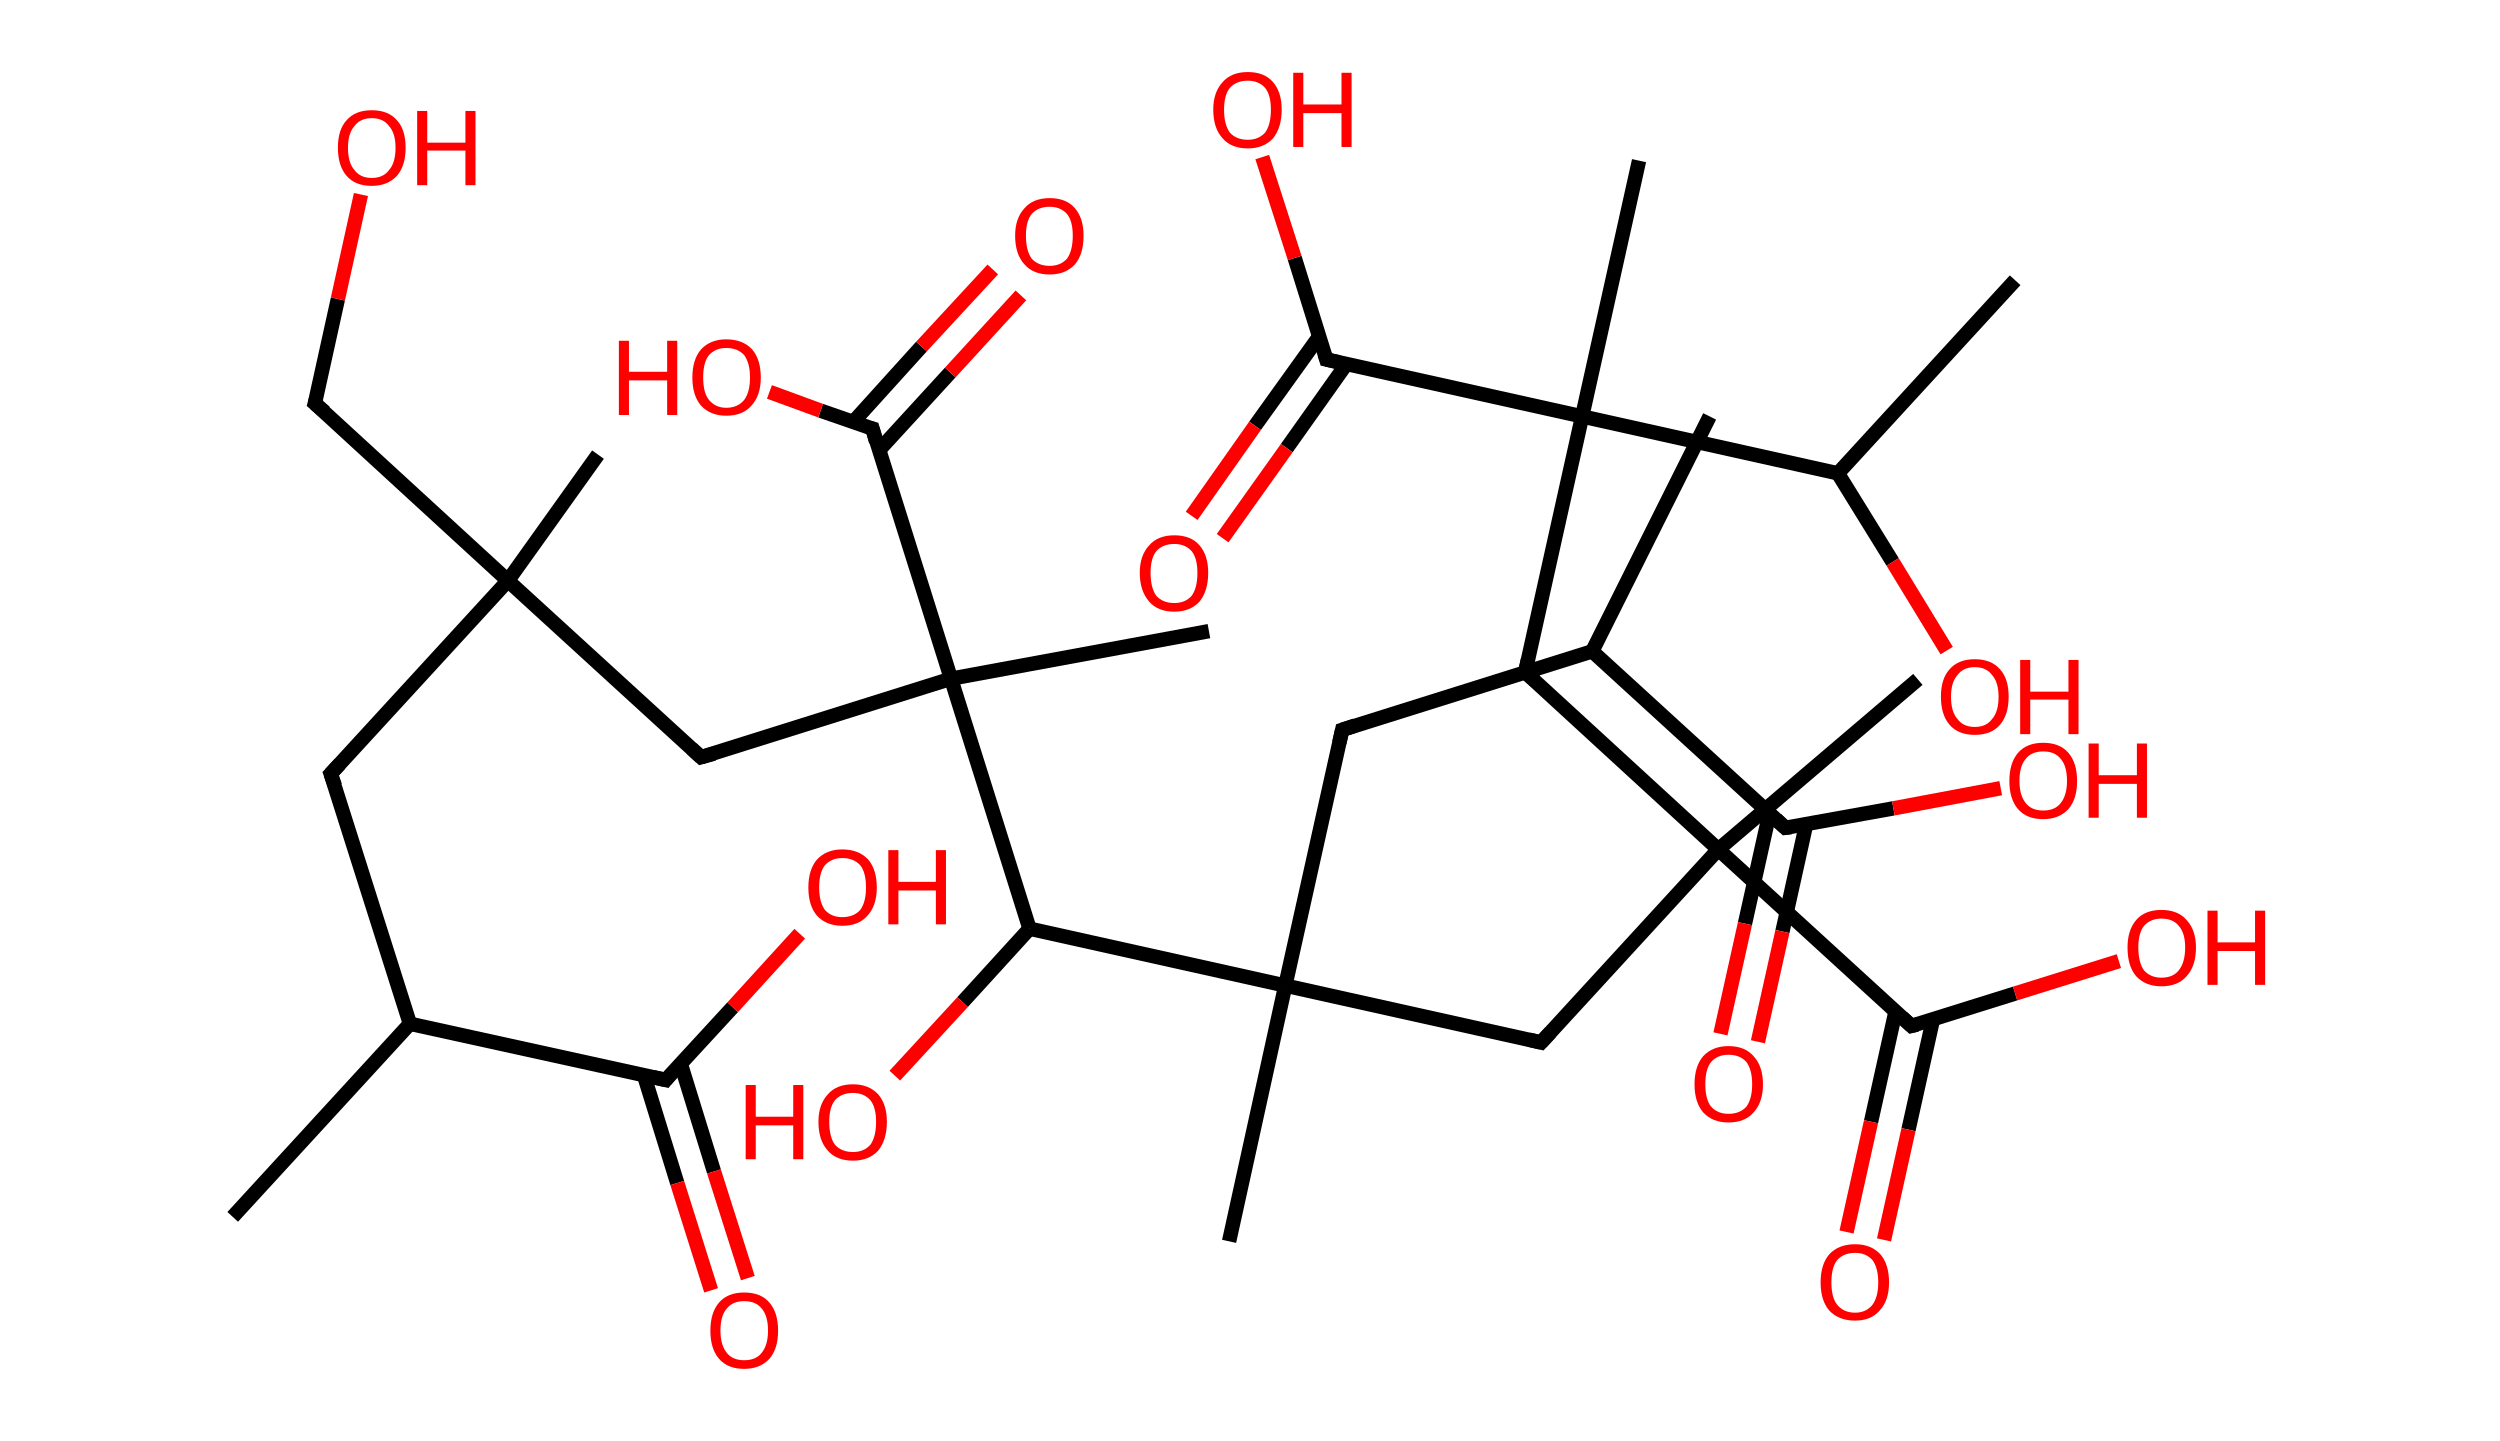 <?xml version='1.0' encoding='ASCII' standalone='yes'?>
<svg xmlns="http://www.w3.org/2000/svg" xmlns:rdkit="http://www.rdkit.org/xml" xmlns:xlink="http://www.w3.org/1999/xlink" version="1.1" baseProfile="full" xml:space="preserve" width="347px" height="200px" viewBox="0 0 347 200">
<!-- END OF HEADER -->
<rect style="opacity:1.0;fill:#FFFFFF;stroke:none" width="347.0" height="200.0" x="0.0" y="0.0"> </rect>
<path class="bond-0 atom-0 atom-1" d="M 32.3,168.9 L 56.9,142.1" style="fill:none;fill-rule:evenodd;stroke:#000000;stroke-width:2.0px;stroke-linecap:butt;stroke-linejoin:miter;stroke-opacity:1"/>
<path class="bond-1 atom-1 atom-2" d="M 56.9,142.1 L 45.9,107.4" style="fill:none;fill-rule:evenodd;stroke:#000000;stroke-width:2.0px;stroke-linecap:butt;stroke-linejoin:miter;stroke-opacity:1"/>
<path class="bond-2 atom-2 atom-3" d="M 45.9,107.4 L 70.5,80.6" style="fill:none;fill-rule:evenodd;stroke:#000000;stroke-width:2.0px;stroke-linecap:butt;stroke-linejoin:miter;stroke-opacity:1"/>
<path class="bond-3 atom-3 atom-4" d="M 70.5,80.6 L 83.0,63.1" style="fill:none;fill-rule:evenodd;stroke:#000000;stroke-width:2.0px;stroke-linecap:butt;stroke-linejoin:miter;stroke-opacity:1"/>
<path class="bond-4 atom-3 atom-5" d="M 70.5,80.6 L 43.7,56.0" style="fill:none;fill-rule:evenodd;stroke:#000000;stroke-width:2.0px;stroke-linecap:butt;stroke-linejoin:miter;stroke-opacity:1"/>
<path class="bond-5 atom-5 atom-6" d="M 43.7,56.0 L 46.9,41.5" style="fill:none;fill-rule:evenodd;stroke:#000000;stroke-width:2.0px;stroke-linecap:butt;stroke-linejoin:miter;stroke-opacity:1"/>
<path class="bond-5 atom-5 atom-6" d="M 46.9,41.5 L 50.1,27.0" style="fill:none;fill-rule:evenodd;stroke:#FF0000;stroke-width:2.0px;stroke-linecap:butt;stroke-linejoin:miter;stroke-opacity:1"/>
<path class="bond-6 atom-3 atom-7" d="M 70.5,80.6 L 97.3,105.1" style="fill:none;fill-rule:evenodd;stroke:#000000;stroke-width:2.0px;stroke-linecap:butt;stroke-linejoin:miter;stroke-opacity:1"/>
<path class="bond-7 atom-7 atom-8" d="M 97.3,105.1 L 132.0,94.2" style="fill:none;fill-rule:evenodd;stroke:#000000;stroke-width:2.0px;stroke-linecap:butt;stroke-linejoin:miter;stroke-opacity:1"/>
<path class="bond-8 atom-8 atom-9" d="M 132.0,94.2 L 167.8,87.6" style="fill:none;fill-rule:evenodd;stroke:#000000;stroke-width:2.0px;stroke-linecap:butt;stroke-linejoin:miter;stroke-opacity:1"/>
<path class="bond-9 atom-8 atom-10" d="M 132.0,94.2 L 121.1,59.5" style="fill:none;fill-rule:evenodd;stroke:#000000;stroke-width:2.0px;stroke-linecap:butt;stroke-linejoin:miter;stroke-opacity:1"/>
<path class="bond-10 atom-10 atom-11" d="M 122.0,62.5 L 131.9,51.7" style="fill:none;fill-rule:evenodd;stroke:#000000;stroke-width:2.0px;stroke-linecap:butt;stroke-linejoin:miter;stroke-opacity:1"/>
<path class="bond-10 atom-10 atom-11" d="M 131.9,51.7 L 141.7,41.0" style="fill:none;fill-rule:evenodd;stroke:#FF0000;stroke-width:2.0px;stroke-linecap:butt;stroke-linejoin:miter;stroke-opacity:1"/>
<path class="bond-10 atom-10 atom-11" d="M 118.4,58.6 L 127.9,48.1" style="fill:none;fill-rule:evenodd;stroke:#000000;stroke-width:2.0px;stroke-linecap:butt;stroke-linejoin:miter;stroke-opacity:1"/>
<path class="bond-10 atom-10 atom-11" d="M 127.9,48.1 L 137.8,37.4" style="fill:none;fill-rule:evenodd;stroke:#FF0000;stroke-width:2.0px;stroke-linecap:butt;stroke-linejoin:miter;stroke-opacity:1"/>
<path class="bond-11 atom-10 atom-12" d="M 121.1,59.5 L 113.9,57.0" style="fill:none;fill-rule:evenodd;stroke:#000000;stroke-width:2.0px;stroke-linecap:butt;stroke-linejoin:miter;stroke-opacity:1"/>
<path class="bond-11 atom-10 atom-12" d="M 113.9,57.0 L 106.8,54.4" style="fill:none;fill-rule:evenodd;stroke:#FF0000;stroke-width:2.0px;stroke-linecap:butt;stroke-linejoin:miter;stroke-opacity:1"/>
<path class="bond-12 atom-8 atom-13" d="M 132.0,94.2 L 142.9,128.9" style="fill:none;fill-rule:evenodd;stroke:#000000;stroke-width:2.0px;stroke-linecap:butt;stroke-linejoin:miter;stroke-opacity:1"/>
<path class="bond-13 atom-13 atom-14" d="M 142.9,128.9 L 133.6,139.1" style="fill:none;fill-rule:evenodd;stroke:#000000;stroke-width:2.0px;stroke-linecap:butt;stroke-linejoin:miter;stroke-opacity:1"/>
<path class="bond-13 atom-13 atom-14" d="M 133.6,139.1 L 124.2,149.3" style="fill:none;fill-rule:evenodd;stroke:#FF0000;stroke-width:2.0px;stroke-linecap:butt;stroke-linejoin:miter;stroke-opacity:1"/>
<path class="bond-14 atom-13 atom-15" d="M 142.9,128.9 L 178.4,136.8" style="fill:none;fill-rule:evenodd;stroke:#000000;stroke-width:2.0px;stroke-linecap:butt;stroke-linejoin:miter;stroke-opacity:1"/>
<path class="bond-15 atom-15 atom-16" d="M 178.4,136.8 L 170.6,172.3" style="fill:none;fill-rule:evenodd;stroke:#000000;stroke-width:2.0px;stroke-linecap:butt;stroke-linejoin:miter;stroke-opacity:1"/>
<path class="bond-16 atom-15 atom-17" d="M 178.4,136.8 L 186.3,101.3" style="fill:none;fill-rule:evenodd;stroke:#000000;stroke-width:2.0px;stroke-linecap:butt;stroke-linejoin:miter;stroke-opacity:1"/>
<path class="bond-17 atom-17 atom-18" d="M 186.3,101.3 L 221.0,90.4" style="fill:none;fill-rule:evenodd;stroke:#000000;stroke-width:2.0px;stroke-linecap:butt;stroke-linejoin:miter;stroke-opacity:1"/>
<path class="bond-18 atom-18 atom-19" d="M 221.0,90.4 L 237.3,57.8" style="fill:none;fill-rule:evenodd;stroke:#000000;stroke-width:2.0px;stroke-linecap:butt;stroke-linejoin:miter;stroke-opacity:1"/>
<path class="bond-19 atom-18 atom-20" d="M 221.0,90.4 L 247.8,114.9" style="fill:none;fill-rule:evenodd;stroke:#000000;stroke-width:2.0px;stroke-linecap:butt;stroke-linejoin:miter;stroke-opacity:1"/>
<path class="bond-20 atom-20 atom-21" d="M 245.6,112.9 L 242.2,128.2" style="fill:none;fill-rule:evenodd;stroke:#000000;stroke-width:2.0px;stroke-linecap:butt;stroke-linejoin:miter;stroke-opacity:1"/>
<path class="bond-20 atom-20 atom-21" d="M 242.2,128.2 L 238.8,143.5" style="fill:none;fill-rule:evenodd;stroke:#FF0000;stroke-width:2.0px;stroke-linecap:butt;stroke-linejoin:miter;stroke-opacity:1"/>
<path class="bond-20 atom-20 atom-21" d="M 250.7,114.4 L 247.4,129.3" style="fill:none;fill-rule:evenodd;stroke:#000000;stroke-width:2.0px;stroke-linecap:butt;stroke-linejoin:miter;stroke-opacity:1"/>
<path class="bond-20 atom-20 atom-21" d="M 247.4,129.3 L 244.0,144.6" style="fill:none;fill-rule:evenodd;stroke:#FF0000;stroke-width:2.0px;stroke-linecap:butt;stroke-linejoin:miter;stroke-opacity:1"/>
<path class="bond-21 atom-20 atom-22" d="M 247.8,114.9 L 262.8,112.2" style="fill:none;fill-rule:evenodd;stroke:#000000;stroke-width:2.0px;stroke-linecap:butt;stroke-linejoin:miter;stroke-opacity:1"/>
<path class="bond-21 atom-20 atom-22" d="M 262.8,112.2 L 277.7,109.4" style="fill:none;fill-rule:evenodd;stroke:#FF0000;stroke-width:2.0px;stroke-linecap:butt;stroke-linejoin:miter;stroke-opacity:1"/>
<path class="bond-22 atom-15 atom-23" d="M 178.4,136.8 L 213.9,144.7" style="fill:none;fill-rule:evenodd;stroke:#000000;stroke-width:2.0px;stroke-linecap:butt;stroke-linejoin:miter;stroke-opacity:1"/>
<path class="bond-23 atom-23 atom-24" d="M 213.9,144.7 L 238.5,117.9" style="fill:none;fill-rule:evenodd;stroke:#000000;stroke-width:2.0px;stroke-linecap:butt;stroke-linejoin:miter;stroke-opacity:1"/>
<path class="bond-24 atom-24 atom-25" d="M 238.5,117.9 L 266.2,94.3" style="fill:none;fill-rule:evenodd;stroke:#000000;stroke-width:2.0px;stroke-linecap:butt;stroke-linejoin:miter;stroke-opacity:1"/>
<path class="bond-25 atom-24 atom-26" d="M 238.5,117.9 L 211.7,93.3" style="fill:none;fill-rule:evenodd;stroke:#000000;stroke-width:2.0px;stroke-linecap:butt;stroke-linejoin:miter;stroke-opacity:1"/>
<path class="bond-26 atom-26 atom-27" d="M 211.7,93.3 L 219.6,57.8" style="fill:none;fill-rule:evenodd;stroke:#000000;stroke-width:2.0px;stroke-linecap:butt;stroke-linejoin:miter;stroke-opacity:1"/>
<path class="bond-27 atom-27 atom-28" d="M 219.6,57.8 L 227.5,22.3" style="fill:none;fill-rule:evenodd;stroke:#000000;stroke-width:2.0px;stroke-linecap:butt;stroke-linejoin:miter;stroke-opacity:1"/>
<path class="bond-28 atom-27 atom-29" d="M 219.6,57.8 L 184.1,49.9" style="fill:none;fill-rule:evenodd;stroke:#000000;stroke-width:2.0px;stroke-linecap:butt;stroke-linejoin:miter;stroke-opacity:1"/>
<path class="bond-29 atom-29 atom-30" d="M 183.1,46.7 L 174.2,59.1" style="fill:none;fill-rule:evenodd;stroke:#000000;stroke-width:2.0px;stroke-linecap:butt;stroke-linejoin:miter;stroke-opacity:1"/>
<path class="bond-29 atom-29 atom-30" d="M 174.2,59.1 L 165.4,71.6" style="fill:none;fill-rule:evenodd;stroke:#FF0000;stroke-width:2.0px;stroke-linecap:butt;stroke-linejoin:miter;stroke-opacity:1"/>
<path class="bond-29 atom-29 atom-30" d="M 186.9,50.5 L 178.6,62.2" style="fill:none;fill-rule:evenodd;stroke:#000000;stroke-width:2.0px;stroke-linecap:butt;stroke-linejoin:miter;stroke-opacity:1"/>
<path class="bond-29 atom-29 atom-30" d="M 178.6,62.2 L 169.7,74.7" style="fill:none;fill-rule:evenodd;stroke:#FF0000;stroke-width:2.0px;stroke-linecap:butt;stroke-linejoin:miter;stroke-opacity:1"/>
<path class="bond-30 atom-29 atom-31" d="M 184.1,49.9 L 179.7,35.8" style="fill:none;fill-rule:evenodd;stroke:#000000;stroke-width:2.0px;stroke-linecap:butt;stroke-linejoin:miter;stroke-opacity:1"/>
<path class="bond-30 atom-29 atom-31" d="M 179.7,35.8 L 175.2,21.8" style="fill:none;fill-rule:evenodd;stroke:#FF0000;stroke-width:2.0px;stroke-linecap:butt;stroke-linejoin:miter;stroke-opacity:1"/>
<path class="bond-31 atom-27 atom-32" d="M 219.6,57.8 L 255.1,65.7" style="fill:none;fill-rule:evenodd;stroke:#000000;stroke-width:2.0px;stroke-linecap:butt;stroke-linejoin:miter;stroke-opacity:1"/>
<path class="bond-32 atom-32 atom-33" d="M 255.1,65.7 L 279.7,38.9" style="fill:none;fill-rule:evenodd;stroke:#000000;stroke-width:2.0px;stroke-linecap:butt;stroke-linejoin:miter;stroke-opacity:1"/>
<path class="bond-33 atom-32 atom-34" d="M 255.1,65.7 L 262.7,78.0" style="fill:none;fill-rule:evenodd;stroke:#000000;stroke-width:2.0px;stroke-linecap:butt;stroke-linejoin:miter;stroke-opacity:1"/>
<path class="bond-33 atom-32 atom-34" d="M 262.7,78.0 L 270.2,90.3" style="fill:none;fill-rule:evenodd;stroke:#FF0000;stroke-width:2.0px;stroke-linecap:butt;stroke-linejoin:miter;stroke-opacity:1"/>
<path class="bond-34 atom-24 atom-35" d="M 238.5,117.9 L 265.3,142.4" style="fill:none;fill-rule:evenodd;stroke:#000000;stroke-width:2.0px;stroke-linecap:butt;stroke-linejoin:miter;stroke-opacity:1"/>
<path class="bond-35 atom-35 atom-36" d="M 263.1,140.4 L 259.7,155.7" style="fill:none;fill-rule:evenodd;stroke:#000000;stroke-width:2.0px;stroke-linecap:butt;stroke-linejoin:miter;stroke-opacity:1"/>
<path class="bond-35 atom-35 atom-36" d="M 259.7,155.7 L 256.3,171.0" style="fill:none;fill-rule:evenodd;stroke:#FF0000;stroke-width:2.0px;stroke-linecap:butt;stroke-linejoin:miter;stroke-opacity:1"/>
<path class="bond-35 atom-35 atom-36" d="M 268.3,141.5 L 264.9,156.8" style="fill:none;fill-rule:evenodd;stroke:#000000;stroke-width:2.0px;stroke-linecap:butt;stroke-linejoin:miter;stroke-opacity:1"/>
<path class="bond-35 atom-35 atom-36" d="M 264.9,156.8 L 261.5,172.1" style="fill:none;fill-rule:evenodd;stroke:#FF0000;stroke-width:2.0px;stroke-linecap:butt;stroke-linejoin:miter;stroke-opacity:1"/>
<path class="bond-36 atom-35 atom-37" d="M 265.3,142.4 L 279.7,137.9" style="fill:none;fill-rule:evenodd;stroke:#000000;stroke-width:2.0px;stroke-linecap:butt;stroke-linejoin:miter;stroke-opacity:1"/>
<path class="bond-36 atom-35 atom-37" d="M 279.7,137.9 L 294.1,133.4" style="fill:none;fill-rule:evenodd;stroke:#FF0000;stroke-width:2.0px;stroke-linecap:butt;stroke-linejoin:miter;stroke-opacity:1"/>
<path class="bond-37 atom-1 atom-38" d="M 56.9,142.1 L 92.4,149.9" style="fill:none;fill-rule:evenodd;stroke:#000000;stroke-width:2.0px;stroke-linecap:butt;stroke-linejoin:miter;stroke-opacity:1"/>
<path class="bond-38 atom-38 atom-39" d="M 89.4,149.3 L 94.0,164.2" style="fill:none;fill-rule:evenodd;stroke:#000000;stroke-width:2.0px;stroke-linecap:butt;stroke-linejoin:miter;stroke-opacity:1"/>
<path class="bond-38 atom-38 atom-39" d="M 94.0,164.2 L 98.7,179.1" style="fill:none;fill-rule:evenodd;stroke:#FF0000;stroke-width:2.0px;stroke-linecap:butt;stroke-linejoin:miter;stroke-opacity:1"/>
<path class="bond-38 atom-38 atom-39" d="M 94.5,147.7 L 99.1,162.6" style="fill:none;fill-rule:evenodd;stroke:#000000;stroke-width:2.0px;stroke-linecap:butt;stroke-linejoin:miter;stroke-opacity:1"/>
<path class="bond-38 atom-38 atom-39" d="M 99.1,162.6 L 103.8,177.4" style="fill:none;fill-rule:evenodd;stroke:#FF0000;stroke-width:2.0px;stroke-linecap:butt;stroke-linejoin:miter;stroke-opacity:1"/>
<path class="bond-39 atom-38 atom-40" d="M 92.4,149.9 L 101.7,139.8" style="fill:none;fill-rule:evenodd;stroke:#000000;stroke-width:2.0px;stroke-linecap:butt;stroke-linejoin:miter;stroke-opacity:1"/>
<path class="bond-39 atom-38 atom-40" d="M 101.7,139.8 L 111.0,129.6" style="fill:none;fill-rule:evenodd;stroke:#FF0000;stroke-width:2.0px;stroke-linecap:butt;stroke-linejoin:miter;stroke-opacity:1"/>
<path d="M 46.5,109.1 L 45.9,107.4 L 47.2,106.0" style="fill:none;stroke:#000000;stroke-width:2.0px;stroke-linecap:butt;stroke-linejoin:miter;stroke-opacity:1;"/>
<path d="M 45.1,57.2 L 43.7,56.0 L 43.9,55.3" style="fill:none;stroke:#000000;stroke-width:2.0px;stroke-linecap:butt;stroke-linejoin:miter;stroke-opacity:1;"/>
<path d="M 96.0,103.9 L 97.3,105.1 L 99.1,104.6" style="fill:none;stroke:#000000;stroke-width:2.0px;stroke-linecap:butt;stroke-linejoin:miter;stroke-opacity:1;"/>
<path d="M 121.6,61.3 L 121.1,59.5 L 120.7,59.4" style="fill:none;stroke:#000000;stroke-width:2.0px;stroke-linecap:butt;stroke-linejoin:miter;stroke-opacity:1;"/>
<path d="M 185.9,103.1 L 186.3,101.3 L 188.1,100.7" style="fill:none;stroke:#000000;stroke-width:2.0px;stroke-linecap:butt;stroke-linejoin:miter;stroke-opacity:1;"/>
<path d="M 246.5,113.7 L 247.8,114.9 L 248.6,114.8" style="fill:none;stroke:#000000;stroke-width:2.0px;stroke-linecap:butt;stroke-linejoin:miter;stroke-opacity:1;"/>
<path d="M 212.2,144.3 L 213.9,144.7 L 215.2,143.3" style="fill:none;stroke:#000000;stroke-width:2.0px;stroke-linecap:butt;stroke-linejoin:miter;stroke-opacity:1;"/>
<path d="M 213.1,94.5 L 211.7,93.3 L 212.1,91.5" style="fill:none;stroke:#000000;stroke-width:2.0px;stroke-linecap:butt;stroke-linejoin:miter;stroke-opacity:1;"/>
<path d="M 185.9,50.3 L 184.1,49.9 L 183.9,49.2" style="fill:none;stroke:#000000;stroke-width:2.0px;stroke-linecap:butt;stroke-linejoin:miter;stroke-opacity:1;"/>
<path d="M 264.0,141.2 L 265.3,142.4 L 266.1,142.2" style="fill:none;stroke:#000000;stroke-width:2.0px;stroke-linecap:butt;stroke-linejoin:miter;stroke-opacity:1;"/>
<path d="M 90.6,149.5 L 92.4,149.9 L 92.8,149.4" style="fill:none;stroke:#000000;stroke-width:2.0px;stroke-linecap:butt;stroke-linejoin:miter;stroke-opacity:1;"/>
<path class="atom-6" d="M 46.9 20.5 Q 46.9 18.0, 48.1 16.7 Q 49.3 15.3, 51.6 15.3 Q 53.9 15.3, 55.1 16.7 Q 56.3 18.0, 56.3 20.5 Q 56.3 23.0, 55.1 24.4 Q 53.8 25.8, 51.6 25.8 Q 49.3 25.8, 48.1 24.4 Q 46.9 23.0, 46.9 20.5 M 51.6 24.7 Q 53.2 24.7, 54.0 23.6 Q 54.9 22.6, 54.9 20.5 Q 54.9 18.5, 54.0 17.5 Q 53.2 16.4, 51.6 16.4 Q 50.0 16.4, 49.2 17.5 Q 48.3 18.5, 48.3 20.5 Q 48.3 22.6, 49.2 23.6 Q 50.0 24.7, 51.6 24.7 " fill="#FF0000"/>
<path class="atom-6" d="M 57.9 15.4 L 59.3 15.4 L 59.3 19.8 L 64.6 19.8 L 64.6 15.4 L 66.0 15.4 L 66.0 25.7 L 64.6 25.7 L 64.6 20.9 L 59.3 20.9 L 59.3 25.7 L 57.9 25.7 L 57.9 15.4 " fill="#FF0000"/>
<path class="atom-11" d="M 140.9 32.7 Q 140.9 30.3, 142.2 28.9 Q 143.4 27.5, 145.7 27.5 Q 148.0 27.5, 149.2 28.9 Q 150.4 30.3, 150.4 32.7 Q 150.4 35.3, 149.2 36.7 Q 147.9 38.1, 145.7 38.1 Q 143.4 38.1, 142.2 36.7 Q 140.9 35.3, 140.9 32.7 M 145.7 36.9 Q 147.2 36.9, 148.1 35.9 Q 148.9 34.8, 148.9 32.7 Q 148.9 30.7, 148.1 29.7 Q 147.2 28.7, 145.7 28.7 Q 144.1 28.7, 143.2 29.7 Q 142.4 30.7, 142.4 32.7 Q 142.4 34.8, 143.2 35.9 Q 144.1 36.9, 145.7 36.9 " fill="#FF0000"/>
<path class="atom-12" d="M 85.9 47.3 L 87.3 47.3 L 87.3 51.6 L 92.6 51.6 L 92.6 47.3 L 94.0 47.3 L 94.0 57.6 L 92.6 57.6 L 92.6 52.8 L 87.3 52.8 L 87.3 57.6 L 85.9 57.6 L 85.9 47.3 " fill="#FF0000"/>
<path class="atom-12" d="M 96.1 52.4 Q 96.1 49.9, 97.3 48.5 Q 98.6 47.1, 100.8 47.1 Q 103.1 47.1, 104.4 48.5 Q 105.6 49.9, 105.6 52.4 Q 105.6 54.9, 104.3 56.3 Q 103.1 57.7, 100.8 57.7 Q 98.6 57.7, 97.3 56.3 Q 96.1 54.9, 96.1 52.4 M 100.8 56.6 Q 102.4 56.6, 103.3 55.5 Q 104.1 54.4, 104.1 52.4 Q 104.1 50.4, 103.3 49.3 Q 102.4 48.3, 100.8 48.3 Q 99.3 48.3, 98.4 49.3 Q 97.6 50.3, 97.6 52.4 Q 97.6 54.5, 98.4 55.5 Q 99.3 56.6, 100.8 56.6 " fill="#FF0000"/>
<path class="atom-14" d="M 103.5 150.6 L 104.9 150.6 L 104.9 155.0 L 110.1 155.0 L 110.1 150.6 L 111.5 150.6 L 111.5 160.9 L 110.1 160.9 L 110.1 156.2 L 104.9 156.2 L 104.9 160.9 L 103.5 160.9 L 103.5 150.6 " fill="#FF0000"/>
<path class="atom-14" d="M 113.6 155.7 Q 113.6 153.3, 114.9 151.9 Q 116.1 150.5, 118.4 150.5 Q 120.6 150.5, 121.9 151.9 Q 123.1 153.3, 123.1 155.7 Q 123.1 158.2, 121.9 159.7 Q 120.6 161.1, 118.4 161.1 Q 116.1 161.1, 114.9 159.7 Q 113.6 158.3, 113.6 155.7 M 118.4 159.9 Q 119.9 159.9, 120.8 158.9 Q 121.6 157.8, 121.6 155.7 Q 121.6 153.7, 120.8 152.7 Q 119.9 151.7, 118.4 151.7 Q 116.8 151.7, 115.9 152.7 Q 115.1 153.7, 115.1 155.7 Q 115.1 157.8, 115.9 158.9 Q 116.8 159.9, 118.4 159.9 " fill="#FF0000"/>
<path class="atom-21" d="M 235.2 150.5 Q 235.2 148.0, 236.4 146.6 Q 237.7 145.2, 239.9 145.2 Q 242.2 145.2, 243.4 146.6 Q 244.7 148.0, 244.7 150.5 Q 244.7 153.0, 243.4 154.4 Q 242.2 155.8, 239.9 155.8 Q 237.7 155.8, 236.4 154.4 Q 235.2 153.0, 235.2 150.5 M 239.9 154.6 Q 241.5 154.6, 242.4 153.6 Q 243.2 152.5, 243.2 150.5 Q 243.2 148.5, 242.4 147.4 Q 241.5 146.4, 239.9 146.4 Q 238.4 146.4, 237.5 147.4 Q 236.7 148.4, 236.7 150.5 Q 236.7 152.6, 237.5 153.6 Q 238.4 154.6, 239.9 154.6 " fill="#FF0000"/>
<path class="atom-22" d="M 278.9 108.4 Q 278.9 105.9, 280.1 104.5 Q 281.3 103.1, 283.6 103.1 Q 285.9 103.1, 287.1 104.5 Q 288.3 105.9, 288.3 108.4 Q 288.3 110.9, 287.1 112.3 Q 285.8 113.7, 283.6 113.7 Q 281.3 113.7, 280.1 112.3 Q 278.9 110.9, 278.9 108.4 M 283.6 112.5 Q 285.2 112.5, 286.0 111.5 Q 286.9 110.4, 286.9 108.4 Q 286.9 106.3, 286.0 105.3 Q 285.2 104.3, 283.6 104.3 Q 282.0 104.3, 281.2 105.3 Q 280.3 106.3, 280.3 108.4 Q 280.3 110.4, 281.2 111.5 Q 282.0 112.5, 283.6 112.5 " fill="#FF0000"/>
<path class="atom-22" d="M 289.9 103.2 L 291.3 103.2 L 291.3 107.6 L 296.6 107.6 L 296.6 103.2 L 298.0 103.2 L 298.0 113.5 L 296.6 113.5 L 296.6 108.8 L 291.3 108.8 L 291.3 113.5 L 289.9 113.5 L 289.9 103.2 " fill="#FF0000"/>
<path class="atom-30" d="M 158.2 79.5 Q 158.2 77.1, 159.5 75.7 Q 160.7 74.3, 163.0 74.3 Q 165.3 74.3, 166.5 75.7 Q 167.7 77.1, 167.7 79.5 Q 167.7 82.0, 166.5 83.5 Q 165.2 84.9, 163.0 84.9 Q 160.7 84.9, 159.5 83.5 Q 158.2 82.0, 158.2 79.5 M 163.0 83.7 Q 164.5 83.7, 165.4 82.7 Q 166.2 81.6, 166.2 79.5 Q 166.2 77.5, 165.4 76.5 Q 164.5 75.5, 163.0 75.5 Q 161.4 75.5, 160.5 76.5 Q 159.7 77.5, 159.7 79.5 Q 159.7 81.6, 160.5 82.7 Q 161.4 83.7, 163.0 83.7 " fill="#FF0000"/>
<path class="atom-31" d="M 168.4 15.2 Q 168.4 12.8, 169.7 11.4 Q 170.9 10.0, 173.2 10.0 Q 175.5 10.0, 176.7 11.4 Q 177.9 12.8, 177.9 15.2 Q 177.9 17.7, 176.7 19.2 Q 175.4 20.6, 173.2 20.6 Q 170.9 20.6, 169.7 19.2 Q 168.4 17.8, 168.4 15.2 M 173.2 19.4 Q 174.7 19.4, 175.6 18.4 Q 176.4 17.3, 176.4 15.2 Q 176.4 13.2, 175.6 12.2 Q 174.7 11.2, 173.2 11.2 Q 171.6 11.2, 170.7 12.2 Q 169.9 13.2, 169.9 15.2 Q 169.9 17.3, 170.7 18.4 Q 171.6 19.4, 173.2 19.4 " fill="#FF0000"/>
<path class="atom-31" d="M 179.5 10.1 L 180.9 10.1 L 180.9 14.5 L 186.2 14.5 L 186.2 10.1 L 187.6 10.1 L 187.6 20.4 L 186.2 20.4 L 186.2 15.7 L 180.9 15.7 L 180.9 20.4 L 179.5 20.4 L 179.5 10.1 " fill="#FF0000"/>
<path class="atom-34" d="M 269.4 96.7 Q 269.4 94.2, 270.6 92.9 Q 271.8 91.5, 274.1 91.5 Q 276.4 91.5, 277.6 92.9 Q 278.8 94.2, 278.8 96.7 Q 278.8 99.2, 277.6 100.6 Q 276.4 102.0, 274.1 102.0 Q 271.8 102.0, 270.6 100.6 Q 269.4 99.2, 269.4 96.7 M 274.1 100.9 Q 275.7 100.9, 276.5 99.8 Q 277.4 98.8, 277.4 96.7 Q 277.4 94.7, 276.5 93.7 Q 275.7 92.6, 274.1 92.6 Q 272.5 92.6, 271.7 93.7 Q 270.8 94.7, 270.8 96.7 Q 270.8 98.8, 271.7 99.8 Q 272.5 100.9, 274.1 100.9 " fill="#FF0000"/>
<path class="atom-34" d="M 280.4 91.6 L 281.8 91.6 L 281.8 96.0 L 287.1 96.0 L 287.1 91.6 L 288.5 91.6 L 288.5 101.9 L 287.1 101.9 L 287.1 97.1 L 281.8 97.1 L 281.8 101.9 L 280.4 101.9 L 280.4 91.6 " fill="#FF0000"/>
<path class="atom-36" d="M 252.7 178.0 Q 252.7 175.5, 253.9 174.1 Q 255.2 172.7, 257.5 172.7 Q 259.7 172.7, 261.0 174.1 Q 262.2 175.5, 262.2 178.0 Q 262.2 180.5, 260.9 181.9 Q 259.7 183.3, 257.5 183.3 Q 255.2 183.3, 253.9 181.9 Q 252.7 180.5, 252.7 178.0 M 257.5 182.2 Q 259.0 182.2, 259.9 181.1 Q 260.7 180.0, 260.7 178.0 Q 260.7 176.0, 259.9 174.9 Q 259.0 173.9, 257.5 173.9 Q 255.9 173.9, 255.0 174.9 Q 254.2 175.9, 254.2 178.0 Q 254.2 180.1, 255.0 181.1 Q 255.9 182.2, 257.5 182.2 " fill="#FF0000"/>
<path class="atom-37" d="M 295.3 131.5 Q 295.3 129.1, 296.5 127.7 Q 297.7 126.3, 300.0 126.3 Q 302.3 126.3, 303.5 127.7 Q 304.8 129.1, 304.8 131.5 Q 304.8 134.1, 303.5 135.5 Q 302.3 136.9, 300.0 136.9 Q 297.8 136.9, 296.5 135.5 Q 295.3 134.1, 295.3 131.5 M 300.0 135.7 Q 301.6 135.7, 302.4 134.7 Q 303.3 133.6, 303.3 131.5 Q 303.3 129.5, 302.4 128.5 Q 301.6 127.5, 300.0 127.5 Q 298.5 127.5, 297.6 128.5 Q 296.8 129.5, 296.8 131.5 Q 296.8 133.6, 297.6 134.7 Q 298.5 135.7, 300.0 135.7 " fill="#FF0000"/>
<path class="atom-37" d="M 306.4 126.4 L 307.8 126.4 L 307.8 130.8 L 313.0 130.8 L 313.0 126.4 L 314.4 126.4 L 314.4 136.7 L 313.0 136.7 L 313.0 132.0 L 307.8 132.0 L 307.8 136.7 L 306.4 136.7 L 306.4 126.4 " fill="#FF0000"/>
<path class="atom-39" d="M 98.6 184.7 Q 98.6 182.2, 99.8 180.8 Q 101.0 179.4, 103.3 179.4 Q 105.6 179.4, 106.8 180.8 Q 108.0 182.2, 108.0 184.7 Q 108.0 187.2, 106.8 188.6 Q 105.5 190.0, 103.3 190.0 Q 101.0 190.0, 99.8 188.6 Q 98.6 187.2, 98.6 184.7 M 103.3 188.8 Q 104.9 188.8, 105.7 187.8 Q 106.6 186.7, 106.6 184.7 Q 106.6 182.6, 105.7 181.6 Q 104.9 180.6, 103.3 180.6 Q 101.7 180.6, 100.9 181.6 Q 100.0 182.6, 100.0 184.7 Q 100.0 186.7, 100.9 187.8 Q 101.7 188.8, 103.3 188.8 " fill="#FF0000"/>
<path class="atom-40" d="M 112.2 123.2 Q 112.2 120.7, 113.4 119.3 Q 114.7 117.9, 116.9 117.9 Q 119.2 117.9, 120.5 119.3 Q 121.7 120.7, 121.7 123.2 Q 121.7 125.7, 120.4 127.1 Q 119.2 128.5, 116.9 128.5 Q 114.7 128.5, 113.4 127.1 Q 112.2 125.7, 112.2 123.2 M 116.9 127.3 Q 118.5 127.3, 119.4 126.3 Q 120.2 125.2, 120.2 123.2 Q 120.2 121.1, 119.4 120.1 Q 118.5 119.1, 116.9 119.1 Q 115.4 119.1, 114.5 120.1 Q 113.7 121.1, 113.7 123.2 Q 113.7 125.2, 114.5 126.3 Q 115.4 127.3, 116.9 127.3 " fill="#FF0000"/>
<path class="atom-40" d="M 123.3 118.0 L 124.7 118.0 L 124.7 122.4 L 129.9 122.4 L 129.9 118.0 L 131.3 118.0 L 131.3 128.3 L 129.9 128.3 L 129.9 123.6 L 124.7 123.6 L 124.7 128.3 L 123.3 128.3 L 123.3 118.0 " fill="#FF0000"/>
</svg>
